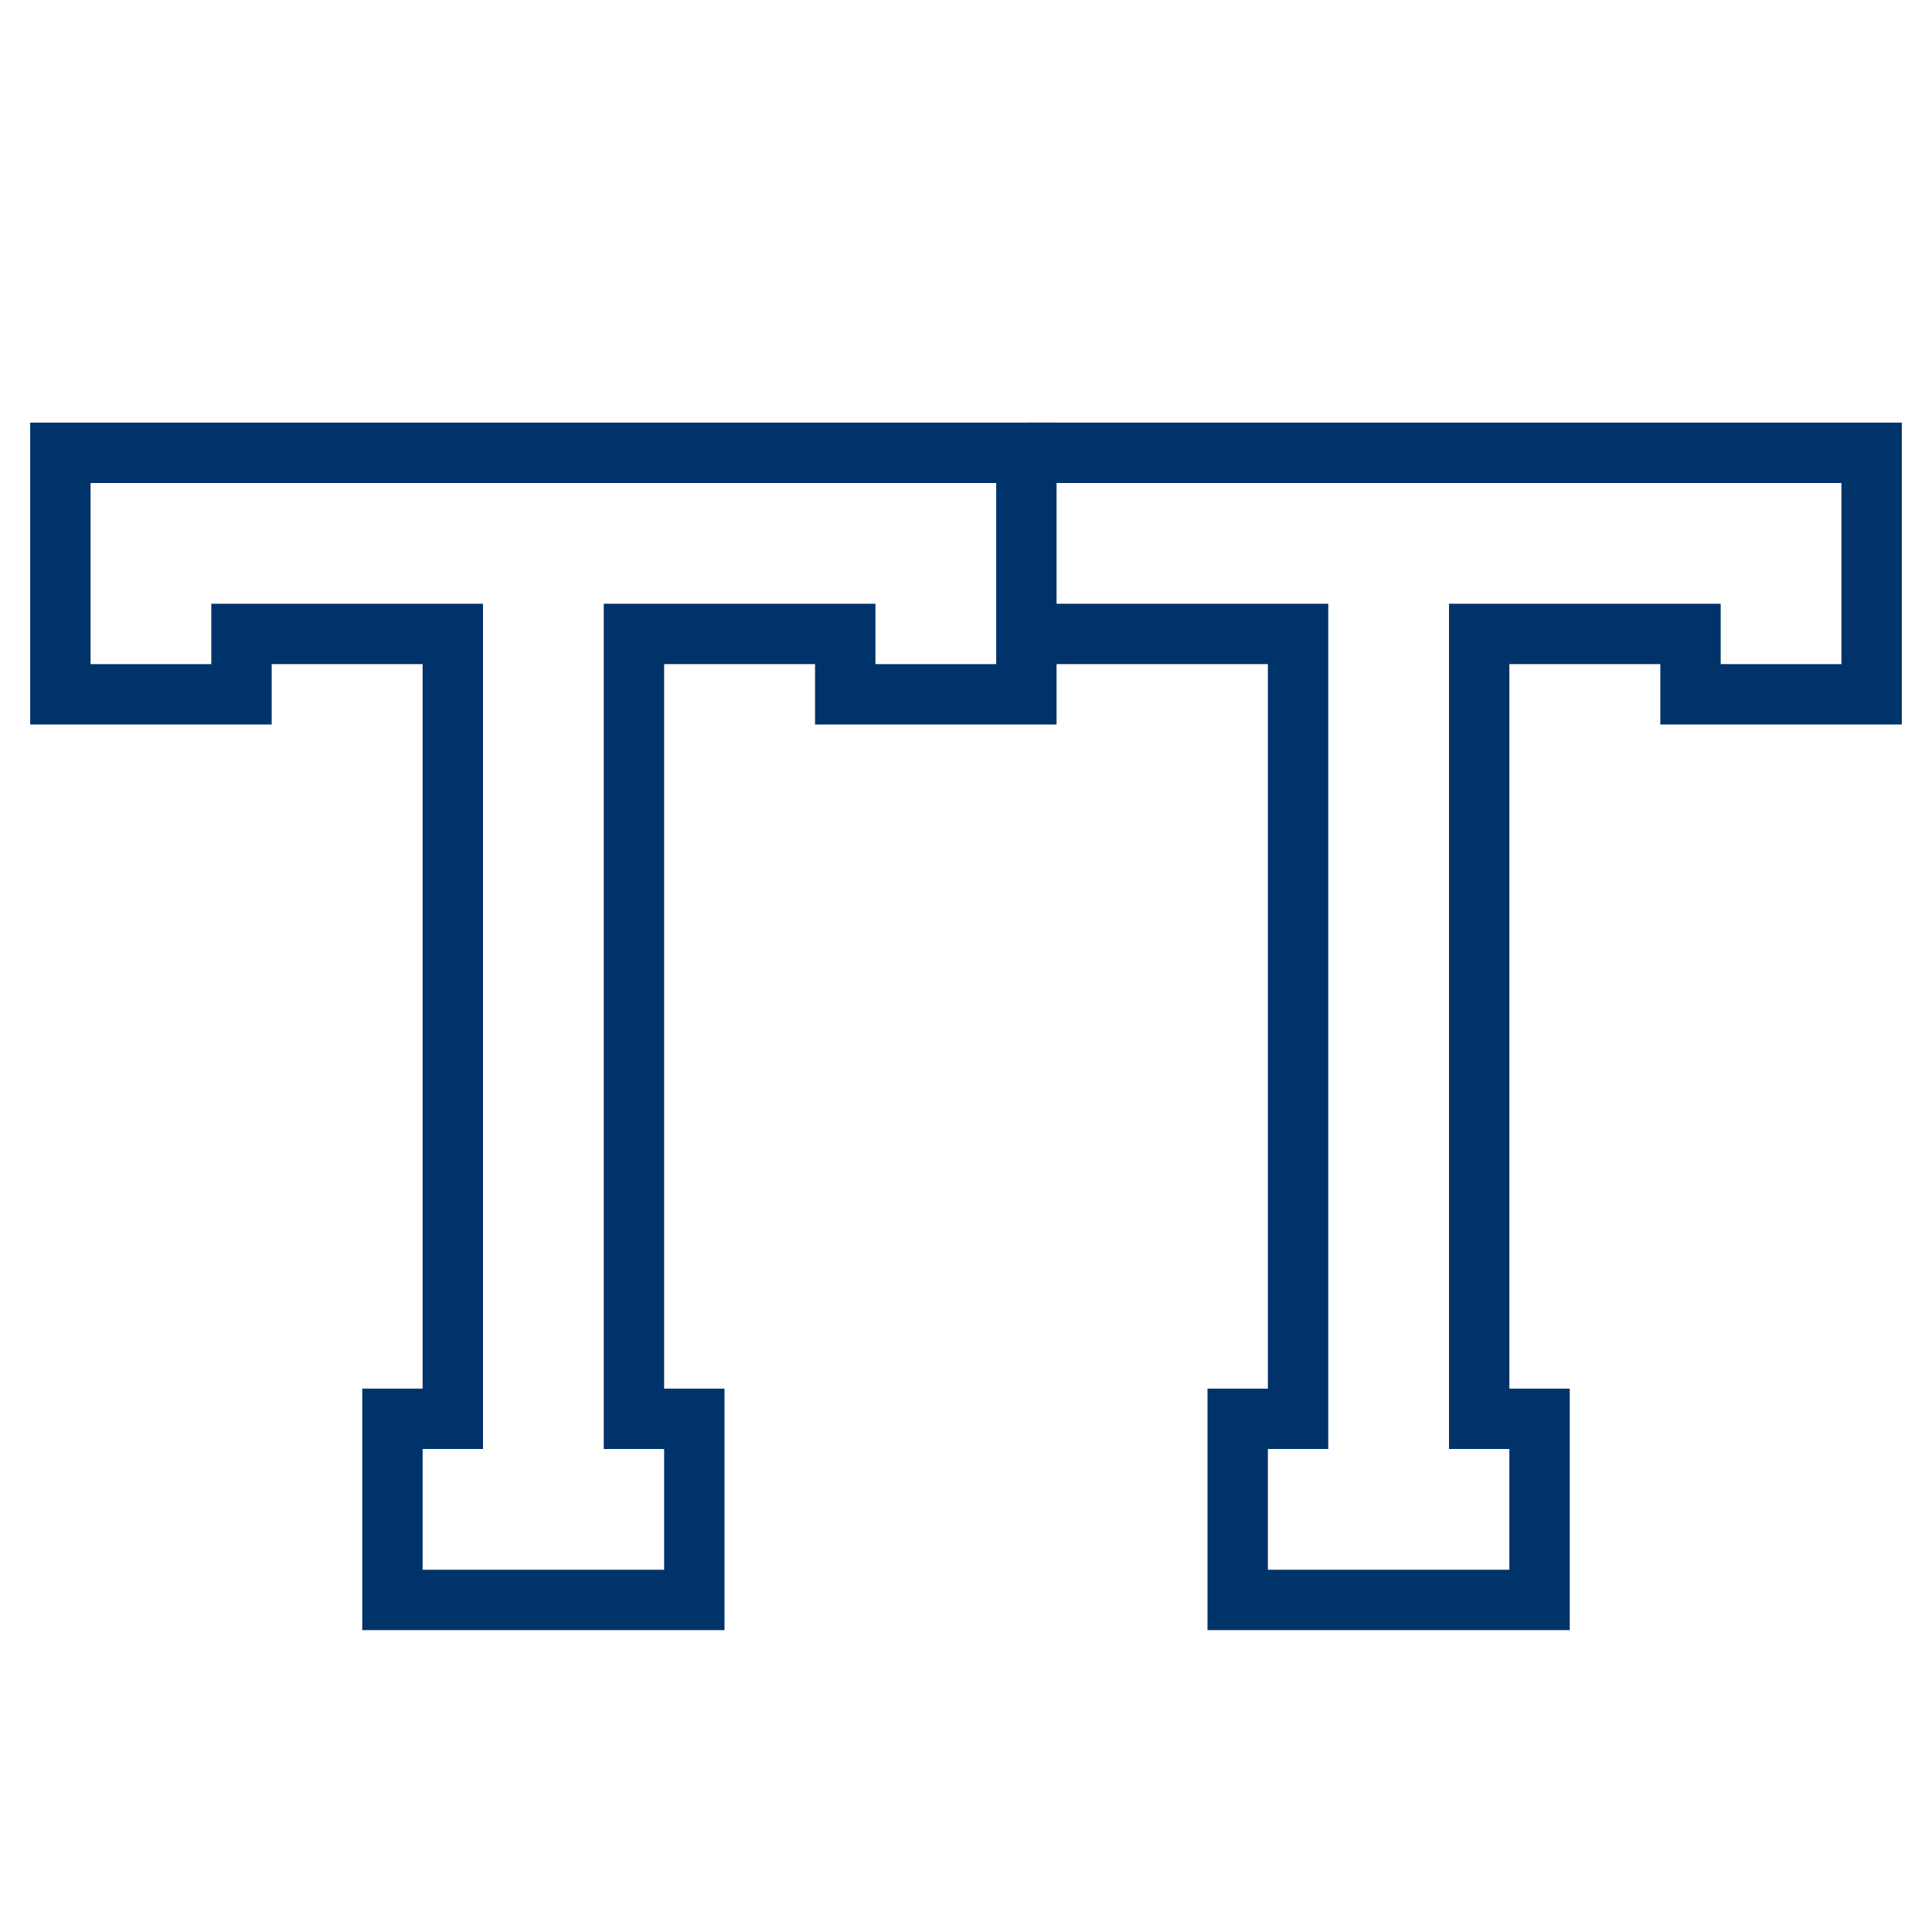 <?xml version="1.0" encoding="UTF-8"?>
<svg xmlns="http://www.w3.org/2000/svg" aria-describedby="desc" aria-labelledby="title" viewBox="0 0 64 64"><path fill="none" stroke="#003369" stroke-miterlimit="10" stroke-width="2" d="M34 21h9v26h-2v6h10v-6h-2V21h7v2h6v-8H34" data-name="layer2" style="stroke: #003369;"/><path fill="none" stroke="#003369" stroke-miterlimit="10" stroke-width="2" d="M2 23h6v-2h7v26h-2v6h10v-6h-2V21h7v2h6v-8H2v8z" data-name="layer1" style="stroke: #003369;"/></svg>
